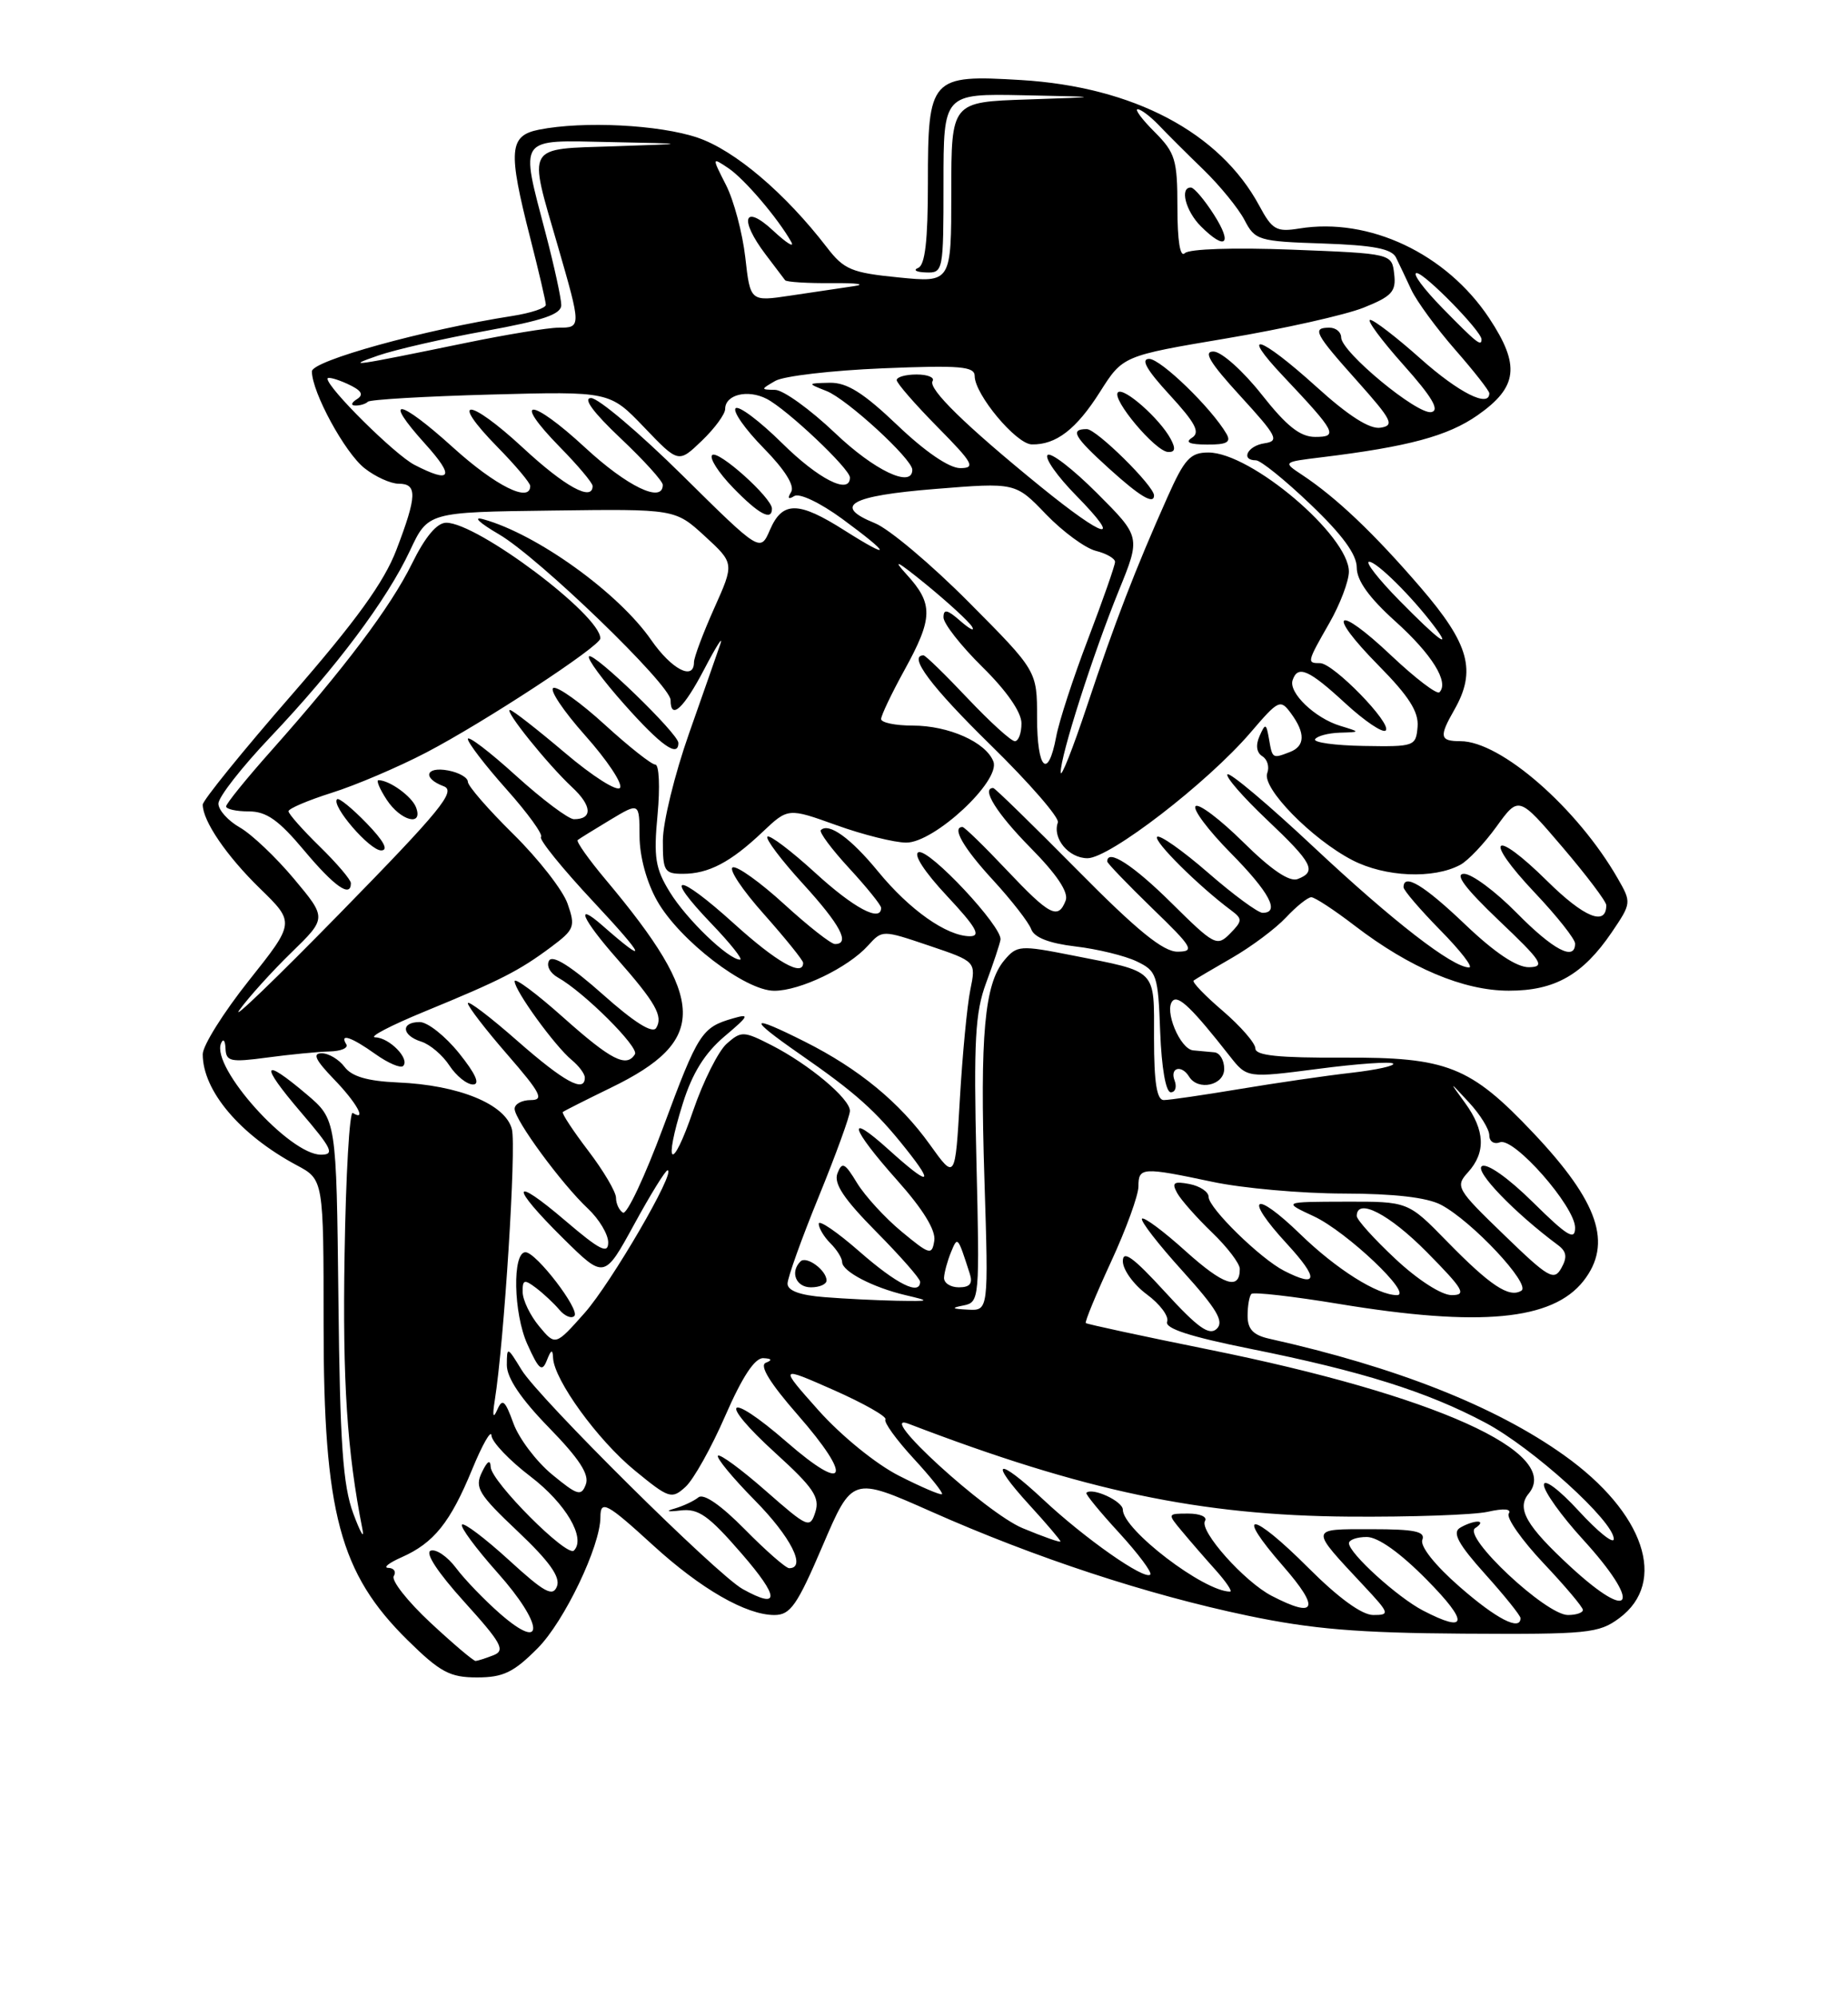 <?xml version="1.0" encoding="UTF-8" standalone="no"?>
<!DOCTYPE svg PUBLIC "-//W3C//DTD SVG 1.1//EN" "http://www.w3.org/Graphics/SVG/1.1/DTD/svg11.dtd" >
<svg xmlns="http://www.w3.org/2000/svg" xmlns:xlink="http://www.w3.org/1999/xlink" version="1.1" viewBox="0 0 237 256">
 <g >
 <path fill="currentColor"
d=" M 68.96 211.25 C 72.37 207.82 77.00 198.16 77.00 194.46 C 77.00 192.20 77.81 192.63 83.74 198.05 C 89.88 203.66 95.69 207.00 99.31 207.00 C 101.37 207.00 102.23 205.76 105.50 198.12 C 109.30 189.25 109.30 189.25 119.40 193.73 C 132.78 199.67 147.14 204.39 160.00 207.08 C 168.26 208.81 174.16 209.30 187.67 209.39 C 203.64 209.49 205.04 209.35 207.67 207.40 C 213.90 202.78 210.89 193.87 200.61 186.54 C 191.80 180.25 179.06 175.22 162.75 171.58 C 160.72 171.12 160.00 170.36 160.00 168.65 C 160.00 167.37 160.22 166.11 160.49 165.84 C 160.76 165.58 165.82 166.15 171.74 167.13 C 189.80 170.11 199.09 169.24 203.07 164.19 C 206.83 159.40 205.03 154.08 196.63 145.20 C 188.55 136.66 185.59 135.49 172.25 135.56 C 163.98 135.60 161.00 135.29 161.00 134.39 C 161.00 133.71 159.12 131.55 156.83 129.58 C 154.53 127.62 152.84 125.86 153.08 125.68 C 153.31 125.50 155.53 124.19 158.00 122.77 C 160.47 121.35 163.59 119.02 164.92 117.60 C 166.26 116.17 167.72 115.00 168.17 115.00 C 168.62 115.00 171.12 116.64 173.74 118.65 C 180.83 124.08 187.70 126.98 193.50 126.98 C 199.40 126.99 202.99 124.95 206.70 119.50 C 209.23 115.77 209.24 115.67 207.48 112.61 C 202.30 103.58 192.47 95.00 187.30 95.00 C 184.65 95.00 184.53 94.44 186.50 91.00 C 189.38 85.96 188.45 82.57 182.17 75.28 C 176.21 68.36 171.39 63.78 166.98 60.86 C 164.50 59.22 164.50 59.22 169.50 58.61 C 180.62 57.25 185.68 55.89 189.50 53.22 C 194.66 49.61 194.99 46.84 190.99 40.79 C 185.49 32.50 175.60 27.83 166.62 29.29 C 163.70 29.76 163.16 29.46 161.50 26.37 C 156.44 16.98 145.35 11.13 130.95 10.26 C 119.31 9.56 119.00 9.91 119.00 23.49 C 119.00 30.83 118.64 33.98 117.75 34.34 C 117.06 34.62 117.51 34.88 118.75 34.92 C 120.96 35.00 121.00 34.78 121.00 23.50 C 121.00 12.00 121.00 12.00 131.25 12.21 C 141.50 12.42 141.50 12.42 131.75 12.75 C 122.00 13.07 122.00 13.07 122.00 24.65 C 122.00 36.23 122.00 36.23 115.25 35.56 C 109.20 34.96 108.24 34.56 106.04 31.70 C 100.68 24.74 94.23 19.27 89.48 17.65 C 84.57 15.98 74.82 15.49 69.12 16.62 C 65.28 17.39 65.13 19.27 68.00 30.50 C 69.10 34.80 70.00 38.66 70.00 39.07 C 70.00 39.49 68.09 40.12 65.75 40.49 C 54.43 42.25 40.00 46.24 40.00 47.60 C 40.00 50.26 44.23 58.04 46.76 60.02 C 48.14 61.11 50.11 62.00 51.13 62.00 C 53.54 62.00 53.48 63.56 50.84 70.47 C 49.25 74.63 45.68 79.56 37.34 89.14 C 31.10 96.30 26.00 102.60 26.00 103.13 C 26.00 105.23 29.06 109.71 33.33 113.87 C 37.83 118.25 37.83 118.25 31.91 125.69 C 28.66 129.78 26.00 134.02 26.00 135.12 C 26.00 139.81 30.78 145.46 38.05 149.35 C 41.50 151.19 41.50 151.19 41.50 169.85 C 41.50 193.92 43.57 201.66 52.30 210.25 C 56.46 214.34 57.70 215.00 61.18 215.00 C 64.54 215.00 65.88 214.35 68.96 211.25 Z  M 55.19 207.97 C 52.26 205.24 50.15 202.56 50.50 202.01 C 50.84 201.45 50.53 200.98 49.81 200.96 C 49.09 200.94 49.85 200.33 51.50 199.60 C 55.64 197.77 57.75 195.14 60.55 188.34 C 61.87 185.13 62.99 183.18 63.03 184.00 C 63.08 184.82 65.33 187.19 68.04 189.25 C 72.56 192.70 75.18 197.16 73.60 198.74 C 72.70 199.63 63.02 189.92 62.93 188.04 C 62.89 187.02 62.50 187.25 61.80 188.71 C 60.85 190.67 61.36 191.52 66.40 196.28 C 70.45 200.11 71.89 202.13 71.43 203.32 C 70.90 204.71 69.83 204.13 65.27 199.96 C 62.23 197.19 59.53 195.14 59.25 195.41 C 58.98 195.69 61.03 198.46 63.80 201.57 C 69.73 208.21 69.96 211.92 64.14 206.84 C 62.14 205.09 59.60 202.46 58.50 200.99 C 57.40 199.52 55.93 198.51 55.24 198.75 C 54.47 199.01 56.13 201.54 59.54 205.31 C 64.32 210.59 64.84 211.54 63.30 212.15 C 62.31 212.54 61.27 212.87 61.00 212.89 C 60.73 212.91 58.11 210.69 55.19 207.97 Z  M 182.50 206.43 C 179.22 204.73 173.00 199.08 173.00 197.80 C 173.00 197.36 174.03 197.00 175.28 197.00 C 176.73 197.00 179.57 199.02 183.00 202.50 C 188.40 207.97 188.22 209.40 182.50 206.43 Z  M 187.18 203.37 C 184.04 200.63 182.10 198.19 182.41 197.37 C 182.83 196.29 181.44 196.00 175.85 196.00 C 167.87 196.00 167.90 195.76 174.90 203.25 C 178.22 206.80 178.28 207.00 176.12 207.00 C 174.66 207.00 171.66 204.82 167.80 200.96 C 160.46 193.62 158.20 193.47 164.57 200.75 C 169.32 206.19 168.82 207.51 163.10 204.55 C 159.58 202.73 153.76 196.20 154.54 194.94 C 154.86 194.42 153.90 194.00 152.40 194.00 C 149.70 194.00 149.70 194.01 151.57 196.25 C 152.60 197.49 154.55 199.74 155.91 201.25 C 157.26 202.76 158.09 204.00 157.75 204.00 C 154.40 204.00 144.00 196.06 144.00 193.50 C 144.00 192.41 140.07 190.60 139.32 191.34 C 139.18 191.49 141.07 193.80 143.53 196.47 C 145.98 199.15 147.78 201.55 147.52 201.82 C 146.78 202.56 139.13 197.20 133.79 192.20 C 127.81 186.62 126.70 187.08 132.04 192.92 C 134.22 195.30 136.00 197.40 136.00 197.57 C 136.00 197.75 133.82 196.98 131.15 195.87 C 126.46 193.93 112.10 180.80 116.50 182.48 C 138.96 191.09 153.94 194.25 173.00 194.39 C 180.97 194.45 188.98 194.17 190.80 193.77 C 192.89 193.30 193.88 193.39 193.49 194.01 C 193.16 194.55 195.16 197.40 197.94 200.35 C 200.72 203.29 203.00 205.99 203.00 206.35 C 203.00 206.71 202.14 207.00 201.08 207.00 C 198.26 207.00 187.51 196.93 189.19 195.86 C 189.91 195.40 190.05 195.03 189.50 195.03 C 188.95 195.03 187.92 195.40 187.20 195.85 C 186.24 196.47 187.07 197.98 190.45 201.74 C 192.95 204.52 195.00 207.07 195.00 207.40 C 195.00 209.10 191.91 207.51 187.18 203.37 Z  M 95.24 203.67 C 91.95 201.85 69.09 179.20 66.89 175.58 C 65.05 172.57 65.01 172.56 65.00 174.97 C 65.00 176.61 66.81 179.30 70.39 182.97 C 74.29 186.97 75.61 188.99 75.13 190.26 C 74.54 191.82 74.07 191.68 70.79 188.98 C 68.77 187.31 66.54 184.36 65.84 182.42 C 64.77 179.47 64.43 179.19 63.77 180.70 C 63.24 181.90 63.13 181.51 63.45 179.50 C 64.65 171.99 66.23 147.06 65.65 144.74 C 64.84 141.53 58.86 139.07 51.00 138.74 C 47.13 138.57 45.11 137.98 44.19 136.75 C 43.47 135.79 42.15 135.00 41.25 135.00 C 40.04 135.00 40.46 135.87 42.80 138.30 C 45.71 141.29 47.12 143.81 45.24 142.65 C 44.83 142.39 44.35 150.58 44.19 160.84 C 43.92 177.07 44.51 186.05 46.48 196.00 C 46.76 197.38 46.23 196.47 45.31 194.00 C 43.97 190.37 43.60 185.04 43.40 166.50 C 43.14 143.50 43.14 143.50 39.32 140.26 C 33.59 135.41 33.27 136.33 38.54 142.50 C 42.60 147.24 42.96 148.00 41.16 148.00 C 37.12 148.00 27.09 136.84 28.34 133.75 C 28.62 133.05 28.88 133.33 28.92 134.38 C 28.99 136.06 29.54 136.18 34.25 135.55 C 37.14 135.16 40.72 134.81 42.22 134.77 C 43.72 134.74 44.70 134.33 44.41 133.85 C 43.50 132.39 45.07 132.91 48.15 135.11 C 49.78 136.27 51.38 136.95 51.70 136.63 C 52.60 135.73 49.95 133.01 48.13 132.96 C 47.23 132.93 50.10 131.44 54.50 129.63 C 64.21 125.64 66.57 124.44 70.69 121.37 C 73.67 119.14 73.82 118.77 72.79 115.83 C 72.19 114.10 69.06 110.10 65.85 106.93 C 62.63 103.76 60.00 100.74 60.00 100.20 C 60.00 99.67 58.87 99.02 57.50 98.76 C 54.57 98.20 54.12 99.74 56.91 100.78 C 58.53 101.39 56.52 103.85 43.70 116.95 C 35.38 125.45 29.54 131.07 30.71 129.45 C 31.88 127.83 34.88 124.51 37.37 122.09 C 41.91 117.67 41.91 117.67 37.71 112.65 C 35.39 109.88 32.27 106.92 30.76 106.06 C 29.25 105.20 28.01 103.83 28.01 103.00 C 28.01 102.17 30.99 98.35 34.65 94.50 C 43.06 85.64 49.62 76.89 52.58 70.57 C 54.89 65.64 54.89 65.64 70.74 65.44 C 86.58 65.23 86.58 65.23 90.38 68.71 C 94.18 72.20 94.18 72.20 91.59 77.97 C 90.17 81.15 89.00 84.26 89.00 84.88 C 89.00 87.29 86.14 85.81 83.52 82.04 C 79.33 75.99 68.88 68.47 62.00 66.56 C 60.57 66.16 61.43 66.99 64.00 68.49 C 69.09 71.46 86.00 87.79 86.00 89.73 C 86.00 92.37 87.68 90.82 90.33 85.75 C 91.84 82.86 92.77 81.40 92.40 82.50 C 92.02 83.60 90.21 88.78 88.37 94.00 C 86.53 99.22 85.01 105.41 85.01 107.75 C 85.00 111.65 85.21 112.00 87.57 112.00 C 90.87 112.00 93.70 110.52 97.78 106.65 C 101.07 103.54 101.07 103.54 107.28 105.77 C 110.70 107.00 114.73 108.00 116.23 108.00 C 119.84 108.00 128.35 100.08 127.40 97.61 C 126.45 95.13 121.67 93.00 117.05 93.00 C 114.82 93.00 113.00 92.62 113.00 92.16 C 113.00 91.70 114.34 88.89 115.98 85.91 C 119.68 79.20 119.72 77.40 116.25 73.61 C 114.34 71.52 115.09 71.91 118.75 74.89 C 121.63 77.25 124.30 79.70 124.67 80.34 C 125.04 80.98 124.37 80.64 123.17 79.60 C 121.49 78.12 121.00 78.02 121.00 79.13 C 121.00 79.93 123.25 82.79 126.00 85.50 C 129.11 88.56 131.00 91.29 131.00 92.71 C 131.00 93.97 130.62 95.00 130.15 95.00 C 129.67 95.00 126.95 92.52 124.09 89.50 C 121.23 86.47 118.69 84.00 118.44 84.00 C 116.40 84.00 119.41 88.02 127.03 95.48 C 132.00 100.34 135.88 104.81 135.67 105.41 C 134.93 107.44 137.05 110.00 139.47 110.00 C 142.30 110.00 154.83 100.35 160.36 93.91 C 163.98 89.68 164.20 89.58 165.57 91.44 C 167.43 93.97 167.38 95.64 165.42 96.39 C 163.19 97.25 163.18 97.25 162.75 94.75 C 162.39 92.69 162.28 92.66 161.53 94.35 C 161.01 95.52 161.15 96.47 161.89 96.93 C 162.54 97.33 162.82 98.30 162.52 99.09 C 161.79 100.98 168.24 107.56 173.44 110.25 C 177.64 112.42 183.84 112.69 187.27 110.85 C 188.26 110.33 190.35 108.12 191.92 105.95 C 194.77 102.01 194.77 102.01 200.39 108.59 C 203.47 112.20 206.00 115.55 206.00 116.02 C 206.00 118.76 203.16 117.60 198.43 112.93 C 191.45 106.04 190.11 107.31 196.84 114.43 C 199.68 117.43 202.00 120.36 202.00 120.94 C 202.00 123.24 199.20 121.77 194.50 117.00 C 191.79 114.25 188.76 112.00 187.76 112.00 C 186.51 112.00 187.89 113.84 192.22 117.97 C 197.76 123.23 198.22 123.93 196.09 123.97 C 194.51 123.99 191.71 122.12 187.91 118.50 C 182.63 113.46 180.00 111.87 180.00 113.72 C 180.00 114.11 182.12 116.58 184.71 119.22 C 187.30 121.85 188.97 124.00 188.41 124.00 C 186.28 124.00 178.68 118.12 168.52 108.61 C 162.71 103.16 157.71 98.95 157.42 99.25 C 157.13 99.54 159.39 102.14 162.44 105.03 C 168.36 110.63 168.92 111.71 166.42 112.67 C 165.37 113.07 163.04 111.50 159.45 107.95 C 156.48 105.02 153.73 102.94 153.33 103.33 C 152.94 103.73 154.95 106.41 157.81 109.31 C 162.80 114.36 164.21 117.00 161.92 117.00 C 161.33 117.00 158.17 114.68 154.91 111.84 C 151.65 109.01 148.72 106.95 148.40 107.26 C 147.88 107.78 153.73 113.59 157.89 116.68 C 159.36 117.78 159.35 118.03 157.75 119.66 C 156.07 121.36 155.74 121.18 150.22 115.72 C 145.33 110.88 142.00 108.73 142.00 110.42 C 142.00 110.64 144.59 113.33 147.75 116.40 C 152.98 121.45 153.27 121.96 151.02 121.98 C 149.18 121.99 145.84 119.28 138.15 111.50 C 132.44 105.73 127.59 101.00 127.38 101.00 C 125.79 101.00 127.82 104.26 132.14 108.64 C 135.55 112.09 137.07 114.37 136.67 115.42 C 135.71 117.92 134.63 117.36 129.09 111.50 C 126.23 108.47 123.69 106.00 123.44 106.00 C 122.01 106.00 123.55 108.68 127.34 112.79 C 129.72 115.38 131.93 118.22 132.25 119.10 C 132.63 120.16 134.55 120.91 137.93 121.31 C 140.74 121.64 144.27 122.50 145.77 123.22 C 148.35 124.45 148.52 124.94 148.79 132.26 C 148.97 136.89 149.51 140.00 150.15 140.00 C 150.73 140.00 150.95 139.32 150.64 138.50 C 150.00 136.83 151.53 136.42 152.50 138.00 C 153.65 139.86 157.00 139.12 157.00 137.00 C 157.00 135.90 156.44 134.95 155.75 134.88 C 155.06 134.82 153.84 134.71 153.03 134.63 C 151.33 134.48 149.24 129.42 150.40 128.27 C 151.14 127.53 152.93 129.27 157.71 135.36 C 159.93 138.18 159.93 138.18 169.04 137.00 C 174.05 136.34 178.38 136.04 178.66 136.32 C 178.94 136.60 176.54 137.13 173.33 137.50 C 170.13 137.86 163.68 138.80 159.00 139.58 C 154.32 140.36 149.94 141.00 149.25 141.00 C 148.36 141.00 148.00 138.76 148.00 133.11 C 148.00 124.09 148.54 124.63 137.50 122.45 C 130.82 121.13 130.42 121.16 128.80 123.08 C 126.26 126.10 125.66 132.62 126.25 151.18 C 126.78 168.00 126.78 168.00 124.14 167.86 C 122.04 167.76 121.93 167.64 123.58 167.32 C 125.61 166.91 125.65 166.51 125.22 148.70 C 124.86 133.41 125.06 129.78 126.46 126.00 C 127.38 123.53 128.21 121.03 128.31 120.45 C 128.60 118.83 119.19 108.77 117.81 109.23 C 117.08 109.47 118.54 111.73 121.43 114.82 C 125.20 118.85 125.85 120.00 124.39 120.00 C 121.42 119.99 116.65 116.63 112.61 111.70 C 109.12 107.44 106.28 105.39 105.27 106.40 C 105.02 106.65 106.66 108.85 108.91 111.29 C 111.16 113.73 113.00 116.01 113.00 116.36 C 113.00 118.26 109.51 116.41 104.55 111.87 C 101.46 109.05 98.70 106.96 98.42 107.24 C 98.15 107.52 100.19 110.23 102.96 113.26 C 107.77 118.53 109.09 121.00 107.08 121.00 C 106.57 121.00 103.66 118.71 100.59 115.91 C 97.53 113.11 94.56 110.98 93.98 111.17 C 93.40 111.37 95.20 114.07 97.97 117.17 C 100.73 120.28 103.00 123.09 103.00 123.41 C 103.00 125.26 99.59 123.32 94.13 118.38 C 86.82 111.77 84.91 111.79 91.26 118.41 C 93.68 120.93 95.32 123.00 94.91 123.00 C 93.43 123.00 88.07 117.86 85.92 114.37 C 84.04 111.33 83.81 109.91 84.33 104.41 C 84.66 100.89 84.53 98.00 84.04 98.00 C 83.56 98.00 80.66 95.71 77.59 92.91 C 74.53 90.11 71.56 87.98 70.98 88.17 C 70.40 88.37 72.23 91.10 75.03 94.25 C 77.84 97.40 79.86 100.42 79.52 100.97 C 79.18 101.52 75.99 99.50 72.44 96.48 C 68.88 93.47 65.72 91.00 65.40 91.00 C 64.62 91.00 70.22 97.96 73.37 100.90 C 75.93 103.28 76.03 105.00 73.61 105.00 C 72.91 105.00 69.56 102.49 66.17 99.42 C 62.78 96.34 60.00 94.23 60.00 94.72 C 60.00 95.20 62.23 98.11 64.96 101.17 C 67.69 104.23 69.68 106.98 69.38 107.28 C 69.09 107.58 72.14 111.35 76.17 115.65 C 82.82 122.76 83.22 123.86 77.25 118.62 C 73.63 115.45 74.66 117.81 79.10 122.85 C 84.08 128.51 85.08 130.26 84.15 131.76 C 83.68 132.52 81.32 131.03 77.29 127.44 C 73.27 123.87 70.89 122.36 70.43 123.11 C 70.03 123.76 70.53 124.72 71.55 125.29 C 74.89 127.16 81.98 134.22 81.43 135.12 C 80.34 136.88 78.38 135.88 72.25 130.42 C 68.81 127.35 66.00 125.26 66.00 125.77 C 66.00 126.97 71.17 134.09 73.33 135.87 C 74.25 136.63 75.00 137.64 75.00 138.12 C 75.00 140.12 72.37 138.69 66.36 133.42 C 62.86 130.34 60.00 128.17 60.00 128.59 C 60.00 129.00 62.28 131.97 65.07 135.17 C 69.35 140.10 69.82 141.00 68.07 141.00 C 66.93 141.00 66.00 141.50 66.00 142.12 C 66.00 143.55 72.04 151.77 75.41 154.92 C 76.83 156.26 78.00 158.20 78.00 159.25 C 78.00 160.78 76.93 160.24 72.50 156.46 C 65.51 150.49 65.35 151.94 72.25 158.75 C 77.50 163.93 77.50 163.93 81.31 156.97 C 83.40 153.14 85.34 150.00 85.61 150.00 C 86.79 150.00 78.39 164.43 74.98 168.28 C 71.23 172.50 71.23 172.50 69.15 170.00 C 68.00 168.62 67.05 166.66 67.03 165.63 C 67.00 164.01 67.23 163.93 68.75 165.08 C 69.71 165.81 71.06 167.07 71.74 167.88 C 72.42 168.69 73.29 169.05 73.66 168.67 C 74.43 167.90 68.76 160.50 67.39 160.50 C 65.69 160.50 65.84 168.33 67.63 172.29 C 69.11 175.58 69.52 175.91 70.13 174.36 C 70.68 172.96 70.88 172.88 70.93 174.05 C 71.06 176.87 76.65 184.58 81.39 188.46 C 85.80 192.08 86.14 192.19 87.91 190.58 C 88.94 189.65 91.24 185.54 93.02 181.45 C 95.20 176.46 96.80 174.03 97.89 174.08 C 98.98 174.13 99.08 174.33 98.21 174.67 C 97.36 175.02 98.74 177.27 102.31 181.35 C 109.43 189.49 108.61 191.54 100.91 184.84 C 93.18 178.12 91.91 179.39 99.48 186.27 C 104.31 190.66 105.16 191.92 104.57 193.79 C 103.88 195.95 103.63 195.84 98.20 191.08 C 95.09 188.35 92.34 186.33 92.08 186.58 C 91.83 186.84 93.95 189.41 96.81 192.31 C 101.41 196.97 103.46 201.00 101.21 201.00 C 100.78 201.00 98.22 198.76 95.53 196.03 C 92.45 192.91 90.24 191.38 89.57 191.92 C 88.98 192.40 87.60 193.04 86.50 193.36 C 85.29 193.70 85.59 193.80 87.27 193.60 C 89.58 193.32 90.87 194.24 95.12 199.14 C 100.00 204.77 100.04 206.34 95.24 203.67 Z  M 58.88 135.00 C 57.11 132.80 54.84 131.00 53.83 131.00 C 51.37 131.00 51.50 132.71 54.03 133.51 C 55.14 133.86 56.77 135.24 57.64 136.58 C 58.52 137.91 59.87 139.00 60.66 139.00 C 61.61 139.00 61.00 137.64 58.88 135.00 Z  M 45.00 113.20 C 45.00 112.76 43.20 110.65 41.00 108.50 C 38.80 106.35 37.00 104.32 37.00 103.98 C 37.00 103.64 39.50 102.58 42.56 101.61 C 45.62 100.65 51.06 98.33 54.65 96.46 C 62.11 92.57 76.98 82.83 76.99 81.83 C 77.03 78.85 61.23 67.00 57.23 67.00 C 56.04 67.00 54.53 68.79 52.83 72.25 C 50.08 77.82 44.18 85.65 34.75 96.26 C 31.59 99.81 29.00 103.01 29.00 103.36 C 29.00 103.71 30.31 104.00 31.91 104.00 C 34.17 104.00 35.74 105.11 39.00 109.00 C 42.89 113.64 45.00 115.12 45.00 113.20 Z  M 47.01 105.51 C 45.16 103.60 43.45 102.21 43.23 102.44 C 42.43 103.23 47.40 109.00 48.88 109.00 C 49.87 109.00 49.22 107.79 47.01 105.51 Z  M 53.35 103.47 C 52.81 102.07 49.95 100.00 48.54 100.00 C 48.22 100.00 48.69 101.12 49.59 102.50 C 51.38 105.23 54.32 105.99 53.35 103.47 Z  M 87.00 95.22 C 87.00 94.05 76.13 83.53 75.54 84.13 C 75.26 84.41 77.31 87.19 80.10 90.32 C 84.78 95.58 87.00 97.15 87.00 95.22 Z  M 201.41 200.81 C 195.73 195.57 194.46 193.36 196.04 191.45 C 200.40 186.19 184.05 178.83 154.99 172.97 C 146.47 171.25 139.39 169.72 139.25 169.58 C 139.10 169.44 140.56 165.90 142.49 161.72 C 144.42 157.55 146.00 153.20 146.00 152.07 C 146.00 149.60 146.48 149.57 155.50 151.48 C 159.35 152.30 166.91 152.97 172.30 152.98 C 178.80 152.99 183.01 153.48 184.80 154.42 C 188.78 156.51 196.39 164.64 195.11 165.43 C 193.55 166.40 191.12 164.79 185.54 159.08 C 180.58 154.00 180.58 154.00 172.54 154.02 C 164.50 154.04 164.50 154.04 168.50 155.90 C 172.71 157.86 181.30 166.00 179.15 166.00 C 176.66 166.00 171.40 162.69 166.77 158.20 C 160.78 152.39 159.43 153.34 165.04 159.42 C 169.17 163.91 169.04 165.11 164.68 162.88 C 161.63 161.32 155.00 154.84 155.00 153.41 C 155.00 152.76 153.89 152.02 152.54 151.76 C 150.53 151.38 150.24 151.58 150.96 152.90 C 151.44 153.78 153.45 156.05 155.42 157.95 C 157.39 159.84 159.00 161.95 159.00 162.64 C 159.00 165.43 156.94 164.75 152.06 160.37 C 149.24 157.82 146.72 155.95 146.46 156.20 C 146.21 156.46 148.54 159.47 151.64 162.89 C 156.06 167.78 157.01 169.38 156.05 170.31 C 155.09 171.24 153.63 170.20 149.41 165.59 C 145.35 161.16 144.00 160.17 144.00 161.65 C 144.00 162.74 145.38 164.65 147.07 165.90 C 148.77 167.15 149.94 168.73 149.68 169.40 C 149.34 170.26 152.58 171.32 160.35 172.88 C 174.62 175.74 183.00 178.37 190.47 182.34 C 196.56 185.56 207.03 195.05 206.96 197.27 C 206.94 197.95 204.91 196.32 202.46 193.65 C 199.94 190.91 198.00 189.47 198.00 190.32 C 198.00 191.16 200.25 194.30 203.00 197.31 C 210.60 205.63 209.44 208.21 201.41 200.81 Z  M 115.29 189.15 C 112.33 187.65 107.89 184.03 104.99 180.79 C 99.90 175.07 99.90 175.07 106.93 178.17 C 110.79 179.88 113.77 181.57 113.55 181.93 C 113.32 182.28 114.94 184.52 117.13 186.90 C 119.32 189.27 120.98 191.35 120.81 191.51 C 120.64 191.67 118.16 190.61 115.29 189.15 Z  M 105.75 166.26 C 102.60 166.02 101.00 165.43 101.00 164.53 C 101.00 163.78 102.80 158.76 105.00 153.38 C 107.20 147.99 109.00 143.04 109.00 142.38 C 109.00 140.82 103.75 136.42 98.95 133.97 C 95.36 132.14 95.07 132.13 93.20 133.77 C 92.13 134.72 90.19 138.58 88.90 142.34 C 86.16 150.36 85.01 149.57 87.57 141.43 C 88.78 137.56 90.39 134.98 92.90 132.85 C 96.07 130.18 96.20 129.89 94.00 130.53 C 89.99 131.68 89.53 132.40 85.05 144.49 C 82.70 150.81 80.38 155.74 79.89 155.43 C 79.40 155.13 79.00 154.27 79.00 153.52 C 79.00 152.77 77.39 150.05 75.43 147.48 C 73.47 144.91 72.01 142.68 72.18 142.53 C 72.36 142.38 75.13 140.98 78.34 139.42 C 90.82 133.37 90.69 128.24 77.67 112.74 C 75.48 110.13 73.86 107.84 74.09 107.67 C 74.31 107.49 76.19 106.33 78.25 105.09 C 82.00 102.84 82.00 102.84 82.02 107.17 C 82.03 109.79 82.92 113.07 84.28 115.47 C 87.14 120.52 95.57 126.99 99.29 126.99 C 102.60 127.00 108.76 124.03 111.32 121.20 C 113.15 119.18 113.15 119.18 119.16 121.21 C 125.18 123.24 125.18 123.24 124.44 126.87 C 124.03 128.87 123.43 135.17 123.10 140.87 C 122.50 151.24 122.50 151.24 119.25 146.70 C 115.38 141.30 110.15 137.00 103.25 133.53 C 96.02 129.90 95.80 130.40 102.58 135.11 C 109.73 140.07 112.28 142.34 116.18 147.25 C 119.95 151.98 119.15 152.03 114.00 147.38 C 108.42 142.34 109.01 144.49 115.07 151.29 C 118.37 154.99 120.03 157.69 119.82 159.02 C 119.52 160.92 119.24 160.85 115.63 157.86 C 113.50 156.10 110.94 153.30 109.92 151.64 C 108.34 149.03 107.99 148.86 107.40 150.39 C 106.90 151.70 108.21 153.66 112.36 157.86 C 115.46 160.99 118.00 163.88 118.00 164.28 C 118.00 166.09 115.03 164.62 110.23 160.42 C 107.35 157.90 105.00 156.30 105.00 156.85 C 105.00 157.40 105.67 158.53 106.50 159.36 C 107.33 160.18 108.00 161.26 108.00 161.76 C 108.00 162.96 111.93 165.01 116.12 166.00 C 119.38 166.77 119.34 166.79 115.00 166.72 C 112.53 166.67 108.36 166.47 105.75 166.26 Z  M 106.00 164.12 C 106.00 162.81 103.42 160.92 102.66 161.68 C 101.29 163.04 102.08 165.00 104.00 165.00 C 105.10 165.00 106.00 164.61 106.00 164.12 Z  M 178.96 161.36 C 176.23 158.81 174.00 156.34 174.00 155.86 C 174.00 153.46 178.16 155.60 183.00 160.50 C 187.71 165.27 188.13 166.00 186.17 166.00 C 184.87 166.00 181.83 164.05 178.96 161.36 Z  M 121.07 163.75 C 121.11 163.06 121.51 161.60 121.96 160.50 C 122.82 158.42 122.81 158.42 124.37 163.25 C 124.78 164.52 124.39 165.00 122.97 165.00 C 121.89 165.00 121.03 164.44 121.07 163.75 Z  M 192.88 158.27 C 186.79 152.39 186.61 152.08 188.27 150.25 C 190.57 147.71 190.45 144.89 187.90 141.38 C 185.80 138.50 185.80 138.50 188.40 141.31 C 189.83 142.85 191.00 144.75 191.00 145.52 C 191.00 146.31 191.61 146.70 192.37 146.41 C 194.16 145.73 202.00 154.64 202.00 157.36 C 202.00 159.05 201.02 158.46 196.60 154.10 C 193.46 151.00 190.72 149.06 190.05 149.47 C 189.06 150.08 194.23 155.45 199.81 159.59 C 200.91 160.41 201.02 161.14 200.24 162.53 C 199.30 164.21 198.60 163.81 192.88 158.27 Z  M 136.03 99.00 C 135.99 96.91 140.16 83.86 143.50 75.66 C 146.29 68.81 146.29 68.81 140.68 63.20 C 137.60 60.12 134.75 57.92 134.35 58.32 C 133.95 58.72 135.60 61.06 138.02 63.52 C 144.10 69.72 141.78 69.13 133.44 62.36 C 123.81 54.53 118.99 49.82 119.60 48.84 C 119.89 48.38 118.97 48.00 117.56 48.00 C 116.15 48.00 115.00 48.32 115.00 48.72 C 115.00 49.11 117.35 51.81 120.22 54.72 C 124.81 59.37 125.16 60.00 123.14 60.00 C 121.73 60.00 118.64 57.89 115.09 54.50 C 110.71 50.33 108.62 49.02 106.41 49.06 C 103.50 49.13 103.50 49.13 106.00 50.12 C 108.62 51.15 117.00 58.84 117.00 60.21 C 117.00 62.62 112.13 60.31 107.09 55.50 C 103.91 52.48 100.46 49.99 99.41 49.97 C 97.54 49.94 97.54 49.91 99.43 48.82 C 100.49 48.20 106.68 47.48 113.18 47.21 C 123.16 46.80 125.00 46.96 125.00 48.20 C 125.00 50.55 130.32 56.92 132.32 56.96 C 135.43 57.03 138.03 55.03 141.07 50.23 C 144.00 45.61 144.00 45.61 157.31 43.37 C 164.62 42.14 172.52 40.37 174.86 39.44 C 178.51 37.98 179.07 37.37 178.80 35.12 C 178.50 32.50 178.50 32.50 165.70 32.00 C 158.22 31.71 152.50 31.90 151.95 32.45 C 151.35 33.05 151.00 30.89 151.00 26.62 C 151.00 20.47 150.73 19.58 148.08 16.92 C 146.47 15.32 145.49 14.00 145.90 14.00 C 146.31 14.00 147.52 14.91 148.58 16.01 C 149.63 17.12 152.23 19.71 154.35 21.76 C 156.47 23.82 158.83 26.72 159.61 28.21 C 160.95 30.80 161.40 30.94 169.65 31.21 C 176.12 31.43 178.47 31.88 179.03 33.00 C 179.44 33.83 180.32 35.69 181.00 37.15 C 181.68 38.60 184.20 42.05 186.61 44.81 C 189.03 47.57 191.00 50.09 191.00 50.41 C 191.00 52.31 187.09 50.34 182.21 46.00 C 179.13 43.25 176.20 41.00 175.72 41.00 C 175.24 41.00 177.15 43.59 179.97 46.75 C 183.66 50.88 184.67 52.59 183.57 52.82 C 181.78 53.19 172.00 45.10 172.00 43.25 C 172.00 42.56 171.32 42.00 170.50 42.00 C 168.22 42.00 168.59 42.72 174.06 48.84 C 178.53 53.85 178.88 54.54 177.04 54.82 C 175.66 55.04 172.93 53.30 168.82 49.57 C 161.56 43.01 158.84 42.16 164.60 48.25 C 171.35 55.40 171.66 56.00 168.67 56.00 C 166.74 56.00 165.01 54.63 161.80 50.56 C 159.43 47.56 156.67 45.09 155.65 45.06 C 154.27 45.01 155.13 46.46 159.06 50.75 C 163.80 55.93 164.11 56.53 162.16 56.82 C 159.99 57.14 159.06 59.00 161.07 59.00 C 161.67 59.00 164.82 61.54 168.07 64.65 C 172.15 68.54 174.00 71.07 174.00 72.75 C 174.00 74.41 175.58 76.61 178.95 79.64 C 183.64 83.86 185.88 87.46 184.60 88.73 C 184.28 89.05 181.52 86.94 178.45 84.05 C 171.32 77.30 169.95 78.36 176.81 85.31 C 180.68 89.23 181.96 91.23 181.80 93.15 C 181.59 95.66 181.40 95.72 174.89 95.61 C 171.21 95.55 168.40 95.16 168.66 94.75 C 168.91 94.34 170.33 93.96 171.81 93.91 C 174.50 93.83 174.50 93.83 171.87 93.03 C 168.64 92.05 165.24 88.79 165.77 87.19 C 166.43 85.20 167.85 85.82 172.54 90.15 C 175.02 92.43 177.34 93.99 177.71 93.63 C 178.57 92.77 171.00 85.00 169.30 85.00 C 167.58 85.00 167.60 84.90 170.49 79.85 C 171.86 77.46 172.98 74.50 172.99 73.28 C 173.01 68.67 160.44 58.00 154.97 58.00 C 152.65 58.00 151.91 58.81 149.71 63.75 C 145.61 72.93 142.96 79.80 139.40 90.50 C 137.57 96.00 136.05 99.83 136.03 99.00 Z  M 148.00 63.50 C 148.00 62.28 140.62 55.00 139.38 55.00 C 137.17 55.00 137.73 55.98 142.25 60.07 C 146.19 63.64 148.00 64.72 148.00 63.50 Z  M 150.13 56.25 C 148.72 53.64 144.10 49.57 143.37 50.29 C 142.53 51.14 148.15 57.84 149.79 57.93 C 150.71 57.98 150.80 57.50 150.13 56.25 Z  M 157.30 55.62 C 155.39 52.32 148.86 46.00 147.38 46.00 C 146.25 46.00 147.06 47.42 150.00 50.61 C 153.31 54.21 153.95 55.42 152.88 56.10 C 151.93 56.70 152.54 56.97 154.80 56.98 C 157.33 57.00 157.91 56.68 157.30 55.62 Z  M 155.70 27.54 C 154.49 25.64 153.16 24.07 152.75 24.04 C 151.26 23.96 152.04 27.04 154.00 29.00 C 157.16 32.16 158.12 31.33 155.70 27.54 Z  M 133.00 91.99 C 133.00 85.99 133.00 85.99 124.25 77.19 C 119.44 72.35 114.02 67.79 112.21 67.06 C 106.73 64.84 108.99 63.55 119.95 62.67 C 130.23 61.84 130.23 61.84 134.14 65.91 C 136.29 68.14 139.16 70.25 140.52 70.60 C 141.89 70.94 143.00 71.58 143.00 72.02 C 143.00 72.47 141.45 76.89 139.56 81.85 C 137.66 86.81 135.81 92.47 135.45 94.44 C 134.40 100.01 133.00 98.62 133.00 91.99 Z  M 179.50 77.00 C 176.79 74.25 175.03 72.00 175.59 72.00 C 176.56 72.00 181.08 76.47 183.92 80.25 C 186.31 83.41 184.51 82.09 179.50 77.00 Z  M 87.50 60.91 C 82.00 55.48 76.74 51.03 75.81 51.02 C 74.72 51.01 76.05 52.83 79.56 56.15 C 82.55 58.97 85.00 61.67 85.00 62.15 C 85.00 64.56 80.44 62.37 75.03 57.36 C 68.06 50.92 65.50 50.87 71.81 57.31 C 74.12 59.66 76.00 61.90 76.00 62.29 C 76.00 64.33 72.45 62.39 67.03 57.36 C 60.06 50.92 57.50 50.87 63.81 57.31 C 66.12 59.66 68.00 61.90 68.00 62.29 C 68.00 64.50 63.56 62.29 58.13 57.38 C 51.10 51.02 48.96 50.74 54.54 56.91 C 58.36 61.14 57.90 62.03 53.15 59.58 C 50.64 58.28 42.00 49.73 42.00 48.54 C 42.00 48.27 43.14 48.56 44.53 49.19 C 46.36 50.03 46.71 50.57 45.78 51.16 C 45.04 51.62 44.96 51.98 45.58 51.98 C 46.18 51.99 46.90 51.77 47.18 51.49 C 47.46 51.21 54.55 50.80 62.94 50.57 C 78.19 50.16 78.19 50.16 82.60 54.76 C 87.01 59.37 87.01 59.37 90.00 56.50 C 91.65 54.92 93.00 53.08 93.00 52.42 C 93.00 50.58 95.89 49.87 98.32 51.12 C 100.92 52.45 109.00 60.08 109.00 61.21 C 109.00 63.46 104.97 61.42 100.31 56.81 C 97.41 53.95 94.73 51.94 94.34 52.33 C 93.95 52.72 95.56 55.02 97.93 57.43 C 100.66 60.21 101.95 62.27 101.46 63.06 C 100.96 63.87 101.10 64.06 101.86 63.58 C 102.53 63.17 105.19 64.44 108.02 66.51 C 114.30 71.12 114.45 71.87 108.30 67.98 C 102.40 64.23 100.35 64.21 98.75 67.90 C 97.50 70.79 97.50 70.79 87.50 60.91 Z  M 99.00 65.20 C 99.00 63.81 92.07 57.60 91.33 58.33 C 90.95 58.72 92.16 60.60 94.01 62.51 C 97.31 65.91 99.00 66.82 99.00 65.20 Z  M 48.50 45.57 C 50.70 44.81 56.89 43.39 62.25 42.42 C 69.73 41.06 72.00 40.28 71.98 39.08 C 71.97 38.21 71.08 34.12 70.00 30.00 C 66.69 17.37 66.28 17.96 78.25 18.21 C 88.50 18.42 88.50 18.42 78.75 18.75 C 67.32 19.13 67.73 18.41 71.50 31.40 C 74.56 41.97 74.56 42.00 71.61 42.00 C 70.30 42.00 64.93 42.88 59.69 43.96 C 45.25 46.93 44.08 47.10 48.50 45.57 Z  M 185.00 39.50 C 182.57 37.02 181.07 35.00 181.68 35.00 C 182.71 35.00 190.00 42.45 190.00 43.50 C 190.00 44.46 189.38 43.97 185.00 39.50 Z  M 95.58 32.98 C 95.22 29.85 94.11 25.68 93.11 23.72 C 91.29 20.14 91.29 20.14 93.39 21.54 C 95.44 22.90 99.76 27.96 101.47 31.00 C 101.93 31.82 100.89 31.18 99.15 29.56 C 95.39 26.06 94.75 28.08 98.19 32.62 C 99.39 34.20 100.52 35.69 100.69 35.92 C 100.87 36.15 103.59 36.32 106.75 36.29 C 109.91 36.26 111.15 36.44 109.50 36.68 C 107.85 36.92 104.19 37.46 101.36 37.89 C 96.22 38.66 96.22 38.66 95.58 32.98 Z "/>
</g>
</svg>